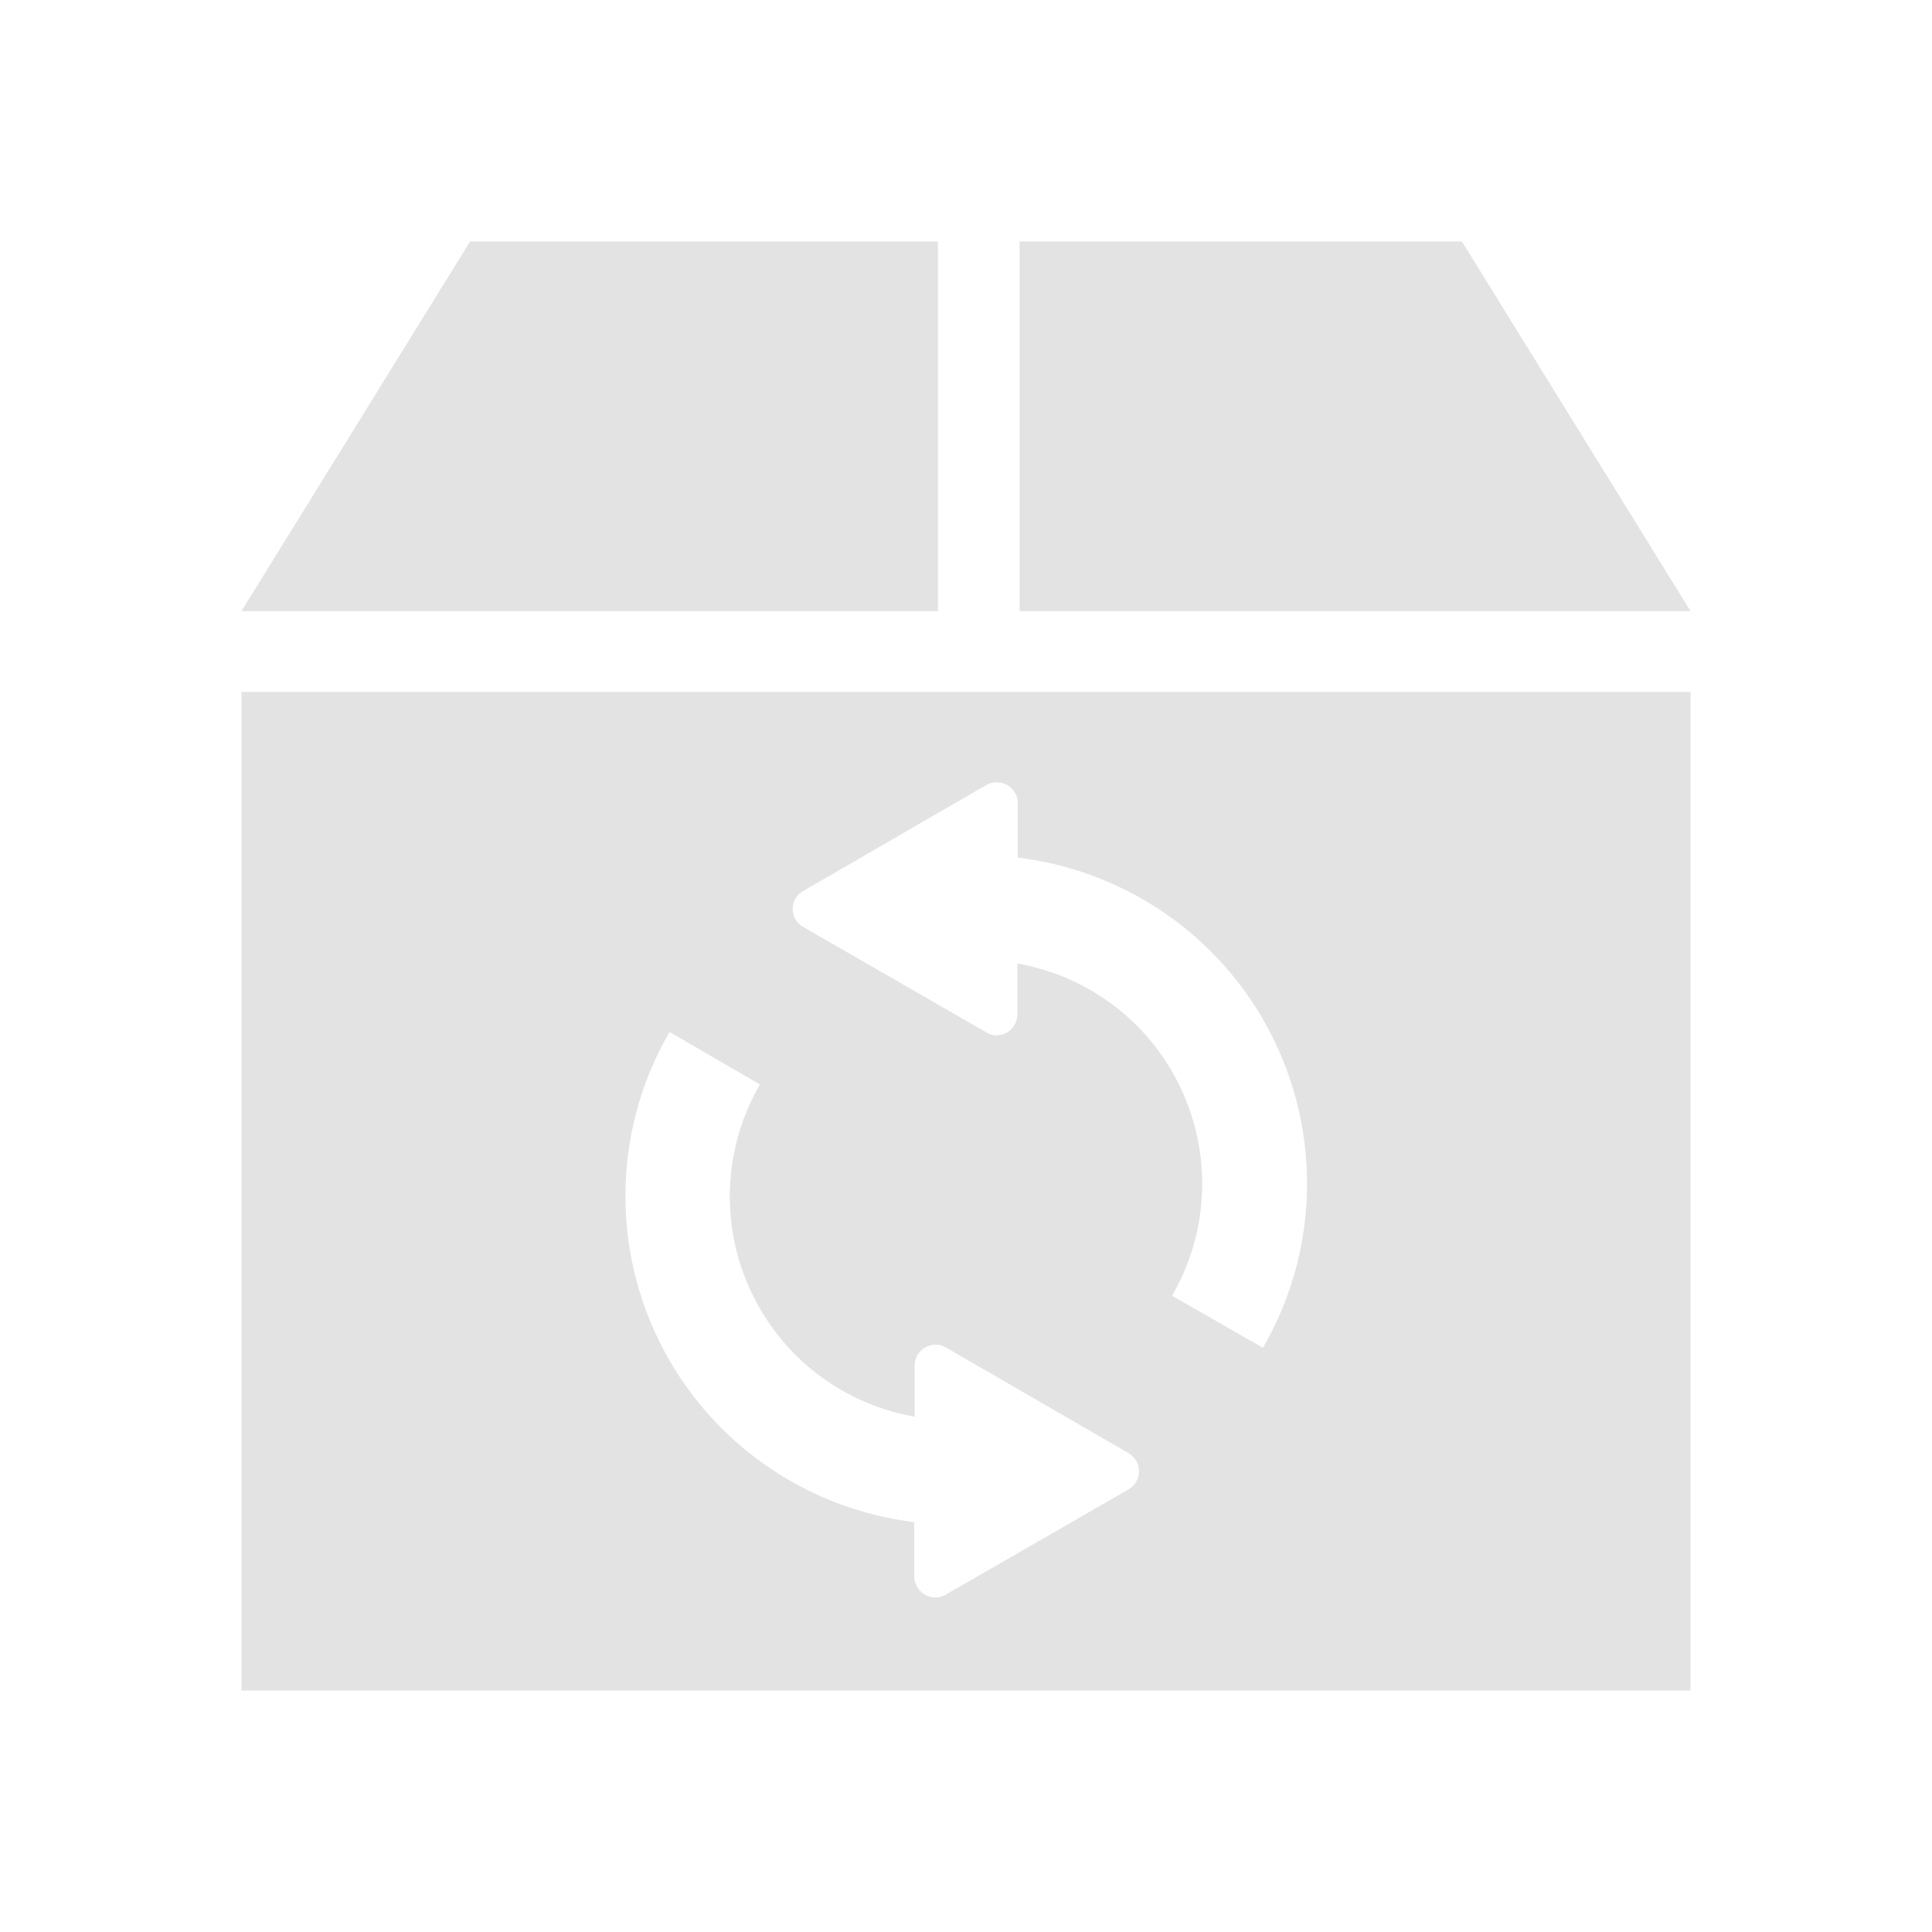 <?xml version="1.0" encoding="UTF-8" standalone="no"?>
<svg
   xmlns:dc="http://purl.org/dc/elements/1.1/"
   xmlns:cc="http://creativecommons.org/ns#"
   xmlns:rdf="http://www.w3.org/1999/02/22-rdf-syntax-ns#"
   xmlns:svg="http://www.w3.org/2000/svg"
   xmlns="http://www.w3.org/2000/svg"
   xmlns:sodipodi="http://sodipodi.sourceforge.net/DTD/sodipodi-0.dtd"
   xmlns:inkscape="http://www.inkscape.org/namespaces/inkscape"
   height="16"
   viewBox="0 0 4.233 4.233"
   width="16"
   version="1.1"
   id="svg8"
   sodipodi:docname="package-reinstall.svg"
   inkscape:version="0.92+devel (262af300f2, 2017-08-19, custom)">
  <defs
     id="defs10" />
  <sodipodi:namedview
     id="namedview2"
     inkscape:document-rotation="0"
     showgrid="false"
     pagecolor="#002466"
     inkscape:pageopacity="0"
     borderlayer="true"
     inkscape:showpageshadow="false"
     bordercolor="#ffffff"
     borderopacity="0.129"
     inkscape:zoom="22.96875"
     inkscape:cx="7.9346939"
     inkscape:cy="5.9640337"
     inkscape:window-width="1920"
     inkscape:window-height="1023"
     inkscape:window-x="0"
     inkscape:window-y="28"
     inkscape:window-maximized="1"
     inkscape:current-layer="g873" />
  <g
     id="g873"
     inkscape:label="#package-reinstall">
    <path
       inkscape:label="#boundary"
       id="path6"
       stroke-width=".255"
       stroke-linecap="round"
       fill="none"
       d="M 0,0 H 4.233 V 4.233 H 0 Z"
       inkscape:connector-curvature="0" />
    <path
       inkscape:label="#"
       sodipodi:nodetypes="cccccccccccccccccccccccccccccccscccccccccsc"
       inkscape:connector-curvature="0"
       id="rect9"
       d="M 1.03,0.529 0.529,1.339 H 2.055 v -0.81 z m 1.204,0 v 0.81 H 3.704 L 3.203,0.529 Z M 0.529,1.516 V 3.704 H 3.704 V 1.516 Z M 2.183,1.714 c 0.026,-5.734e-4 0.047,0.02 0.047,0.046 v 0.119 c 0.223,0.027 0.423,0.157 0.537,0.354 0.129,0.223 0.129,0.498 0,0.72 L 2.568,2.839 c 0.088,-0.152 0.088,-0.339 0,-0.491 C 2.495,2.221 2.37,2.136 2.229,2.111 v 0.112 c -2.004e-4,0.035 -0.038,0.057 -0.068,0.039 L 1.76,2.031 c -0.031,-0.017 -0.031,-0.062 0,-0.079 L 2.161,1.72 c 0.007,-0.004 0.014,-0.006 0.022,-0.006 z M 1.467,2.261 1.665,2.376 c -0.088,0.152 -0.088,0.339 0,0.491 0.073,0.127 0.198,0.212 0.339,0.237 V 2.992 c -9.61e-5,-0.035 0.038,-0.057 0.068,-0.04 L 2.473,3.184 c 0.03,0.018 0.03,0.061 0,0.079 L 2.072,3.494 c -0.007,0.004 -0.014,0.006 -0.022,0.006 -0.025,5.755e-4 -0.046,-0.02 -0.047,-0.045 V 3.335 C 1.781,3.308 1.581,3.178 1.467,2.981 c -0.129,-0.223 -0.129,-0.498 0,-0.72 z"
       style="opacity:0.6;fill:#d0d0d0;stroke-width:0.3" />
  </g>
</svg>
